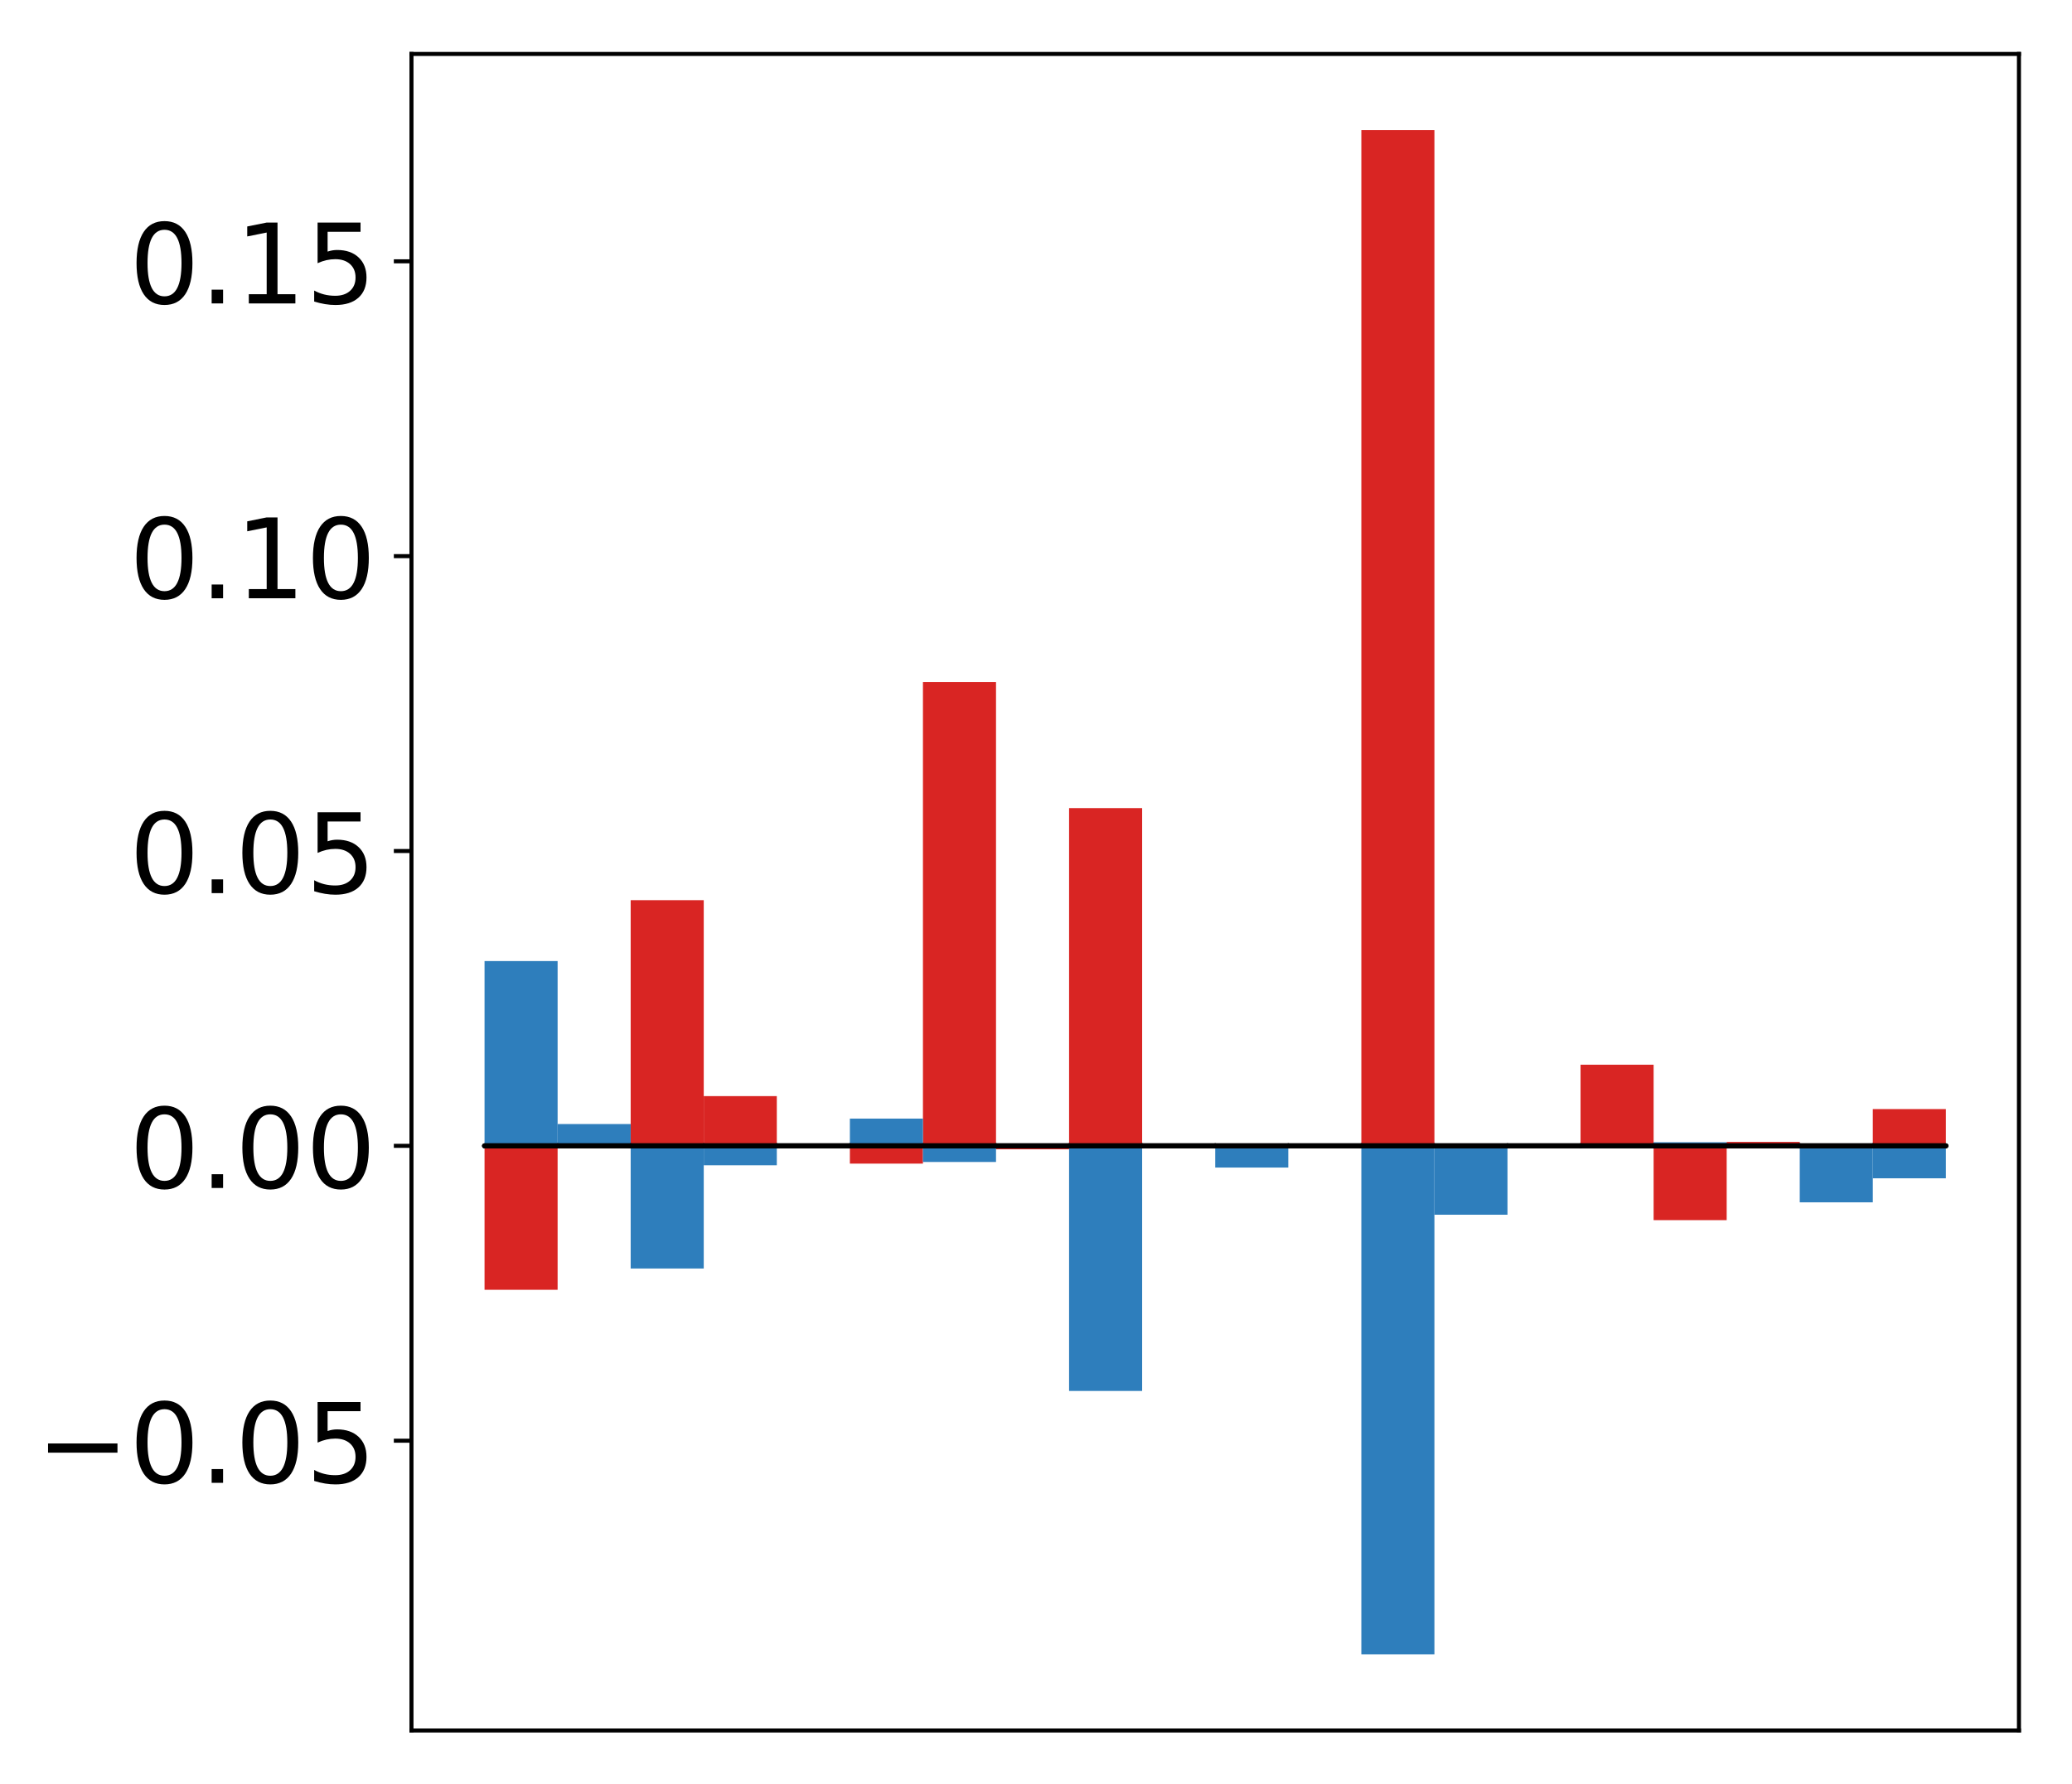 <?xml version="1.0" encoding="utf-8" standalone="no"?>
<!DOCTYPE svg PUBLIC "-//W3C//DTD SVG 1.1//EN"
  "http://www.w3.org/Graphics/SVG/1.1/DTD/svg11.dtd">
<!-- Created with matplotlib (http://matplotlib.org/) -->
<svg height="354pt" version="1.1" viewBox="0 0 411 354" width="411pt" xmlns="http://www.w3.org/2000/svg" xmlns:xlink="http://www.w3.org/1999/xlink">
 <defs>
  <style type="text/css">
*{stroke-linecap:butt;stroke-linejoin:round;}
  </style>
 </defs>
 <g id="figure_1">
  <g id="patch_1">
   <path d="M -0 354.04 
L 411.177 354.04 
L 411.177 0 
L -0 0 
z
" style="fill:#ffffff;"/>
  </g>
  <g id="axes_1">
   <g id="patch_2">
    <path d="M 81.62 343.34 
L 400.477 343.34 
L 400.477 10.7 
L 81.62 10.7 
z
" style="fill:#ffffff;"/>
   </g>
   <g id="matplotlib.axis_1"/>
   <g id="matplotlib.axis_2">
    <g id="ytick_1">
     <g id="line2d_1">
      <defs>
       <path d="M 0 0 
L -3.5 0 
" id="m661fefb987" style="stroke:#000000;stroke-width:0.8;"/>
      </defs>
      <g>
       <use style="stroke:#000000;stroke-width:0.8;" x="81.62" xlink:href="#m661fefb987" y="285.841"/>
      </g>
     </g>
     <g id="text_1">
      <!-- −0.05 -->
      <defs>
       <path d="M 10.594 35.5 
L 73.188 35.5 
L 73.188 27.203 
L 10.594 27.203 
z
" id="DejaVuSans-2212"/>
       <path d="M 31.781 66.406 
Q 24.172 66.406 20.328 58.906 
Q 16.5 51.422 16.5 36.375 
Q 16.5 21.391 20.328 13.891 
Q 24.172 6.391 31.781 6.391 
Q 39.453 6.391 43.281 13.891 
Q 47.125 21.391 47.125 36.375 
Q 47.125 51.422 43.281 58.906 
Q 39.453 66.406 31.781 66.406 
z
M 31.781 74.219 
Q 44.047 74.219 50.516 64.516 
Q 56.984 54.828 56.984 36.375 
Q 56.984 17.969 50.516 8.266 
Q 44.047 -1.422 31.781 -1.422 
Q 19.531 -1.422 13.062 8.266 
Q 6.594 17.969 6.594 36.375 
Q 6.594 54.828 13.062 64.516 
Q 19.531 74.219 31.781 74.219 
z
" id="DejaVuSans-30"/>
       <path d="M 10.688 12.406 
L 21 12.406 
L 21 0 
L 10.688 0 
z
" id="DejaVuSans-2e"/>
       <path d="M 10.797 72.906 
L 49.516 72.906 
L 49.516 64.594 
L 19.828 64.594 
L 19.828 46.734 
Q 21.969 47.469 24.109 47.828 
Q 26.266 48.188 28.422 48.188 
Q 40.625 48.188 47.75 41.5 
Q 54.891 34.812 54.891 23.391 
Q 54.891 11.625 47.562 5.094 
Q 40.234 -1.422 26.906 -1.422 
Q 22.312 -1.422 17.547 -0.641 
Q 12.797 0.141 7.719 1.703 
L 7.719 11.625 
Q 12.109 9.234 16.797 8.062 
Q 21.484 6.891 26.703 6.891 
Q 35.156 6.891 40.078 11.328 
Q 45.016 15.766 45.016 23.391 
Q 45.016 31 40.078 35.438 
Q 35.156 39.891 26.703 39.891 
Q 22.75 39.891 18.812 39.016 
Q 14.891 38.141 10.797 36.281 
z
" id="DejaVuSans-35"/>
      </defs>
      <g transform="translate(7.2 294.199)scale(0.22 -0.22)">
       <use xlink:href="#DejaVuSans-2212"/>
       <use x="83.789" xlink:href="#DejaVuSans-30"/>
       <use x="147.412" xlink:href="#DejaVuSans-2e"/>
       <use x="179.199" xlink:href="#DejaVuSans-30"/>
       <use x="242.822" xlink:href="#DejaVuSans-35"/>
      </g>
     </g>
    </g>
    <g id="ytick_2">
     <g id="line2d_2">
      <g>
       <use style="stroke:#000000;stroke-width:0.8;" x="81.62" xlink:href="#m661fefb987" y="227.341"/>
      </g>
     </g>
     <g id="text_2">
      <!-- 0.00 -->
      <g transform="translate(25.635 235.699)scale(0.22 -0.22)">
       <use xlink:href="#DejaVuSans-30"/>
       <use x="63.623" xlink:href="#DejaVuSans-2e"/>
       <use x="95.41" xlink:href="#DejaVuSans-30"/>
       <use x="159.033" xlink:href="#DejaVuSans-30"/>
      </g>
     </g>
    </g>
    <g id="ytick_3">
     <g id="line2d_3">
      <g>
       <use style="stroke:#000000;stroke-width:0.8;" x="81.62" xlink:href="#m661fefb987" y="168.841"/>
      </g>
     </g>
     <g id="text_3">
      <!-- 0.05 -->
      <g transform="translate(25.635 177.2)scale(0.22 -0.22)">
       <use xlink:href="#DejaVuSans-30"/>
       <use x="63.623" xlink:href="#DejaVuSans-2e"/>
       <use x="95.41" xlink:href="#DejaVuSans-30"/>
       <use x="159.033" xlink:href="#DejaVuSans-35"/>
      </g>
     </g>
    </g>
    <g id="ytick_4">
     <g id="line2d_4">
      <g>
       <use style="stroke:#000000;stroke-width:0.8;" x="81.62" xlink:href="#m661fefb987" y="110.342"/>
      </g>
     </g>
     <g id="text_4">
      <!-- 0.10 -->
      <defs>
       <path d="M 12.406 8.297 
L 28.516 8.297 
L 28.516 63.922 
L 10.984 60.406 
L 10.984 69.391 
L 28.422 72.906 
L 38.281 72.906 
L 38.281 8.297 
L 54.391 8.297 
L 54.391 0 
L 12.406 0 
z
" id="DejaVuSans-31"/>
      </defs>
      <g transform="translate(25.635 118.7)scale(0.22 -0.22)">
       <use xlink:href="#DejaVuSans-30"/>
       <use x="63.623" xlink:href="#DejaVuSans-2e"/>
       <use x="95.41" xlink:href="#DejaVuSans-31"/>
       <use x="159.033" xlink:href="#DejaVuSans-30"/>
      </g>
     </g>
    </g>
    <g id="ytick_5">
     <g id="line2d_5">
      <g>
       <use style="stroke:#000000;stroke-width:0.8;" x="81.62" xlink:href="#m661fefb987" y="51.842"/>
      </g>
     </g>
     <g id="text_5">
      <!-- 0.15 -->
      <g transform="translate(25.635 60.2)scale(0.22 -0.22)">
       <use xlink:href="#DejaVuSans-30"/>
       <use x="63.623" xlink:href="#DejaVuSans-2e"/>
       <use x="95.41" xlink:href="#DejaVuSans-31"/>
       <use x="159.033" xlink:href="#DejaVuSans-35"/>
      </g>
     </g>
    </g>
   </g>
   <g id="patch_3">
    <path clip-path="url(#pb42aa31a2b)" d="M 96.113 227.341 
L 110.607 227.341 
L 110.607 255.9 
L 96.113 255.9 
z
" style="fill:#d92523;"/>
   </g>
   <g id="patch_4">
    <path clip-path="url(#pb42aa31a2b)" d="M 110.607 227.341 
L 125.1 227.341 
L 125.1 227.312 
L 110.607 227.312 
z
" style="fill:#d92523;"/>
   </g>
   <g id="patch_5">
    <path clip-path="url(#pb42aa31a2b)" d="M 125.1 227.341 
L 139.594 227.341 
L 139.594 178.597 
L 125.1 178.597 
z
" style="fill:#d92523;"/>
   </g>
   <g id="patch_6">
    <path clip-path="url(#pb42aa31a2b)" d="M 139.594 227.341 
L 154.087 227.341 
L 154.087 217.474 
L 139.594 217.474 
z
" style="fill:#d92523;"/>
   </g>
   <g id="patch_7">
    <path clip-path="url(#pb42aa31a2b)" d="M 154.087 227.341 
L 168.581 227.341 
L 168.581 226.962 
L 154.087 226.962 
z
" style="fill:#d92523;"/>
   </g>
   <g id="patch_8">
    <path clip-path="url(#pb42aa31a2b)" d="M 168.581 227.341 
L 183.074 227.341 
L 183.074 230.867 
L 168.581 230.867 
z
" style="fill:#d92523;"/>
   </g>
   <g id="patch_9">
    <path clip-path="url(#pb42aa31a2b)" d="M 183.074 227.341 
L 197.568 227.341 
L 197.568 135.31 
L 183.074 135.31 
z
" style="fill:#d92523;"/>
   </g>
   <g id="patch_10">
    <path clip-path="url(#pb42aa31a2b)" d="M 197.568 227.341 
L 212.061 227.341 
L 212.061 228.029 
L 197.568 228.029 
z
" style="fill:#d92523;"/>
   </g>
   <g id="patch_11">
    <path clip-path="url(#pb42aa31a2b)" d="M 212.061 227.341 
L 226.555 227.341 
L 226.555 160.332 
L 212.061 160.332 
z
" style="fill:#d92523;"/>
   </g>
   <g id="patch_12">
    <path clip-path="url(#pb42aa31a2b)" d="M 226.555 227.341 
L 241.048 227.341 
L 241.048 227.307 
L 226.555 227.307 
z
" style="fill:#d92523;"/>
   </g>
   <g id="patch_13">
    <path clip-path="url(#pb42aa31a2b)" d="M 241.048 227.341 
L 255.542 227.341 
L 255.542 227.434 
L 241.048 227.434 
z
" style="fill:#d92523;"/>
   </g>
   <g id="patch_14">
    <path clip-path="url(#pb42aa31a2b)" d="M 255.542 227.341 
L 270.035 227.341 
L 270.035 227.059 
L 255.542 227.059 
z
" style="fill:#d92523;"/>
   </g>
   <g id="patch_15">
    <path clip-path="url(#pb42aa31a2b)" d="M 270.035 227.341 
L 284.529 227.341 
L 284.529 25.82 
L 270.035 25.82 
z
" style="fill:#d92523;"/>
   </g>
   <g id="patch_16">
    <path clip-path="url(#pb42aa31a2b)" d="M 284.529 227.341 
L 299.022 227.341 
L 299.022 227.433 
L 284.529 227.433 
z
" style="fill:#d92523;"/>
   </g>
   <g id="patch_17">
    <path clip-path="url(#pb42aa31a2b)" d="M 299.022 227.341 
L 313.516 227.341 
L 313.516 227.057 
L 299.022 227.057 
z
" style="fill:#d92523;"/>
   </g>
   <g id="patch_18">
    <path clip-path="url(#pb42aa31a2b)" d="M 313.516 227.341 
L 328.009 227.341 
L 328.009 211.241 
L 313.516 211.241 
z
" style="fill:#d92523;"/>
   </g>
   <g id="patch_19">
    <path clip-path="url(#pb42aa31a2b)" d="M 328.009 227.341 
L 342.503 227.341 
L 342.503 242.081 
L 328.009 242.081 
z
" style="fill:#d92523;"/>
   </g>
   <g id="patch_20">
    <path clip-path="url(#pb42aa31a2b)" d="M 342.503 227.341 
L 356.996 227.341 
L 356.996 226.56 
L 342.503 226.56 
z
" style="fill:#d92523;"/>
   </g>
   <g id="patch_21">
    <path clip-path="url(#pb42aa31a2b)" d="M 356.996 227.341 
L 371.49 227.341 
L 371.49 227.14 
L 356.996 227.14 
z
" style="fill:#d92523;"/>
   </g>
   <g id="patch_22">
    <path clip-path="url(#pb42aa31a2b)" d="M 371.49 227.341 
L 385.983 227.341 
L 385.983 220.046 
L 371.49 220.046 
z
" style="fill:#d92523;"/>
   </g>
   <g id="patch_23">
    <path clip-path="url(#pb42aa31a2b)" d="M 96.113 227.341 
L 110.607 227.341 
L 110.607 190.679 
L 96.113 190.679 
z
" style="fill:#2e7ebc;"/>
   </g>
   <g id="patch_24">
    <path clip-path="url(#pb42aa31a2b)" d="M 110.607 227.341 
L 125.1 227.341 
L 125.1 223.015 
L 110.607 223.015 
z
" style="fill:#2e7ebc;"/>
   </g>
   <g id="patch_25">
    <path clip-path="url(#pb42aa31a2b)" d="M 125.1 227.341 
L 139.594 227.341 
L 139.594 251.676 
L 125.1 251.676 
z
" style="fill:#2e7ebc;"/>
   </g>
   <g id="patch_26">
    <path clip-path="url(#pb42aa31a2b)" d="M 139.594 227.341 
L 154.087 227.341 
L 154.087 231.197 
L 139.594 231.197 
z
" style="fill:#2e7ebc;"/>
   </g>
   <g id="patch_27">
    <path clip-path="url(#pb42aa31a2b)" d="M 154.087 227.341 
L 168.581 227.341 
L 168.581 227.386 
L 154.087 227.386 
z
" style="fill:#2e7ebc;"/>
   </g>
   <g id="patch_28">
    <path clip-path="url(#pb42aa31a2b)" d="M 168.581 227.341 
L 183.074 227.341 
L 183.074 221.934 
L 168.581 221.934 
z
" style="fill:#2e7ebc;"/>
   </g>
   <g id="patch_29">
    <path clip-path="url(#pb42aa31a2b)" d="M 183.074 227.341 
L 197.568 227.341 
L 197.568 230.541 
L 183.074 230.541 
z
" style="fill:#2e7ebc;"/>
   </g>
   <g id="patch_30">
    <path clip-path="url(#pb42aa31a2b)" d="M 197.568 227.341 
L 212.061 227.341 
L 212.061 226.989 
L 197.568 226.989 
z
" style="fill:#2e7ebc;"/>
   </g>
   <g id="patch_31">
    <path clip-path="url(#pb42aa31a2b)" d="M 212.061 227.341 
L 226.555 227.341 
L 226.555 275.97 
L 212.061 275.97 
z
" style="fill:#2e7ebc;"/>
   </g>
   <g id="patch_32">
    <path clip-path="url(#pb42aa31a2b)" d="M 226.555 227.341 
L 241.048 227.341 
L 241.048 227.366 
L 226.555 227.366 
z
" style="fill:#2e7ebc;"/>
   </g>
   <g id="patch_33">
    <path clip-path="url(#pb42aa31a2b)" d="M 241.048 227.341 
L 255.542 227.341 
L 255.542 231.647 
L 241.048 231.647 
z
" style="fill:#2e7ebc;"/>
   </g>
   <g id="patch_34">
    <path clip-path="url(#pb42aa31a2b)" d="M 255.542 227.341 
L 270.035 227.341 
L 270.035 227.352 
L 255.542 227.352 
z
" style="fill:#2e7ebc;"/>
   </g>
   <g id="patch_35">
    <path clip-path="url(#pb42aa31a2b)" d="M 270.035 227.341 
L 284.529 227.341 
L 284.529 328.22 
L 270.035 328.22 
z
" style="fill:#2e7ebc;"/>
   </g>
   <g id="patch_36">
    <path clip-path="url(#pb42aa31a2b)" d="M 284.529 227.341 
L 299.022 227.341 
L 299.022 241.005 
L 284.529 241.005 
z
" style="fill:#2e7ebc;"/>
   </g>
   <g id="patch_37">
    <path clip-path="url(#pb42aa31a2b)" d="M 299.022 227.341 
L 313.516 227.341 
L 313.516 227.48 
L 299.022 227.48 
z
" style="fill:#2e7ebc;"/>
   </g>
   <g id="patch_38">
    <path clip-path="url(#pb42aa31a2b)" d="M 313.516 227.341 
L 328.009 227.341 
L 328.009 227.165 
L 313.516 227.165 
z
" style="fill:#2e7ebc;"/>
   </g>
   <g id="patch_39">
    <path clip-path="url(#pb42aa31a2b)" d="M 328.009 227.341 
L 342.503 227.341 
L 342.503 226.629 
L 328.009 226.629 
z
" style="fill:#2e7ebc;"/>
   </g>
   <g id="patch_40">
    <path clip-path="url(#pb42aa31a2b)" d="M 342.503 227.341 
L 356.996 227.341 
L 356.996 227.453 
L 342.503 227.453 
z
" style="fill:#2e7ebc;"/>
   </g>
   <g id="patch_41">
    <path clip-path="url(#pb42aa31a2b)" d="M 356.996 227.341 
L 371.49 227.341 
L 371.49 238.547 
L 356.996 238.547 
z
" style="fill:#2e7ebc;"/>
   </g>
   <g id="patch_42">
    <path clip-path="url(#pb42aa31a2b)" d="M 371.49 227.341 
L 385.983 227.341 
L 385.983 233.778 
L 371.49 233.778 
z
" style="fill:#2e7ebc;"/>
   </g>
   <g id="patch_43">
    <path d="M 81.62 343.34 
L 81.62 10.7 
" style="fill:none;stroke:#000000;stroke-linecap:square;stroke-linejoin:miter;stroke-width:0.8;"/>
   </g>
   <g id="patch_44">
    <path d="M 400.477 343.34 
L 400.477 10.7 
" style="fill:none;stroke:#000000;stroke-linecap:square;stroke-linejoin:miter;stroke-width:0.8;"/>
   </g>
   <g id="patch_45">
    <path d="M 81.62 343.34 
L 400.477 343.34 
" style="fill:none;stroke:#000000;stroke-linecap:square;stroke-linejoin:miter;stroke-width:0.8;"/>
   </g>
   <g id="patch_46">
    <path d="M 81.62 10.7 
L 400.477 10.7 
" style="fill:none;stroke:#000000;stroke-linecap:square;stroke-linejoin:miter;stroke-width:0.8;"/>
   </g>
   <g id="patch_47">
    <path clip-path="url(#pb42aa31a2b)" d="M 96.113 227.341 
L 110.607 227.341 
L 110.607 227.341 
L 96.113 227.341 
z
" style="fill:none;stroke:#000000;stroke-linejoin:miter;"/>
   </g>
   <g id="patch_48">
    <path clip-path="url(#pb42aa31a2b)" d="M 110.607 227.341 
L 125.1 227.341 
L 125.1 227.341 
L 110.607 227.341 
z
" style="fill:none;stroke:#000000;stroke-linejoin:miter;"/>
   </g>
   <g id="patch_49">
    <path clip-path="url(#pb42aa31a2b)" d="M 125.1 227.341 
L 139.594 227.341 
L 139.594 227.341 
L 125.1 227.341 
z
" style="fill:none;stroke:#000000;stroke-linejoin:miter;"/>
   </g>
   <g id="patch_50">
    <path clip-path="url(#pb42aa31a2b)" d="M 139.594 227.341 
L 154.087 227.341 
L 154.087 227.341 
L 139.594 227.341 
z
" style="fill:none;stroke:#000000;stroke-linejoin:miter;"/>
   </g>
   <g id="patch_51">
    <path clip-path="url(#pb42aa31a2b)" d="M 154.087 227.341 
L 168.581 227.341 
L 168.581 227.341 
L 154.087 227.341 
z
" style="fill:none;stroke:#000000;stroke-linejoin:miter;"/>
   </g>
   <g id="patch_52">
    <path clip-path="url(#pb42aa31a2b)" d="M 168.581 227.341 
L 183.074 227.341 
L 183.074 227.341 
L 168.581 227.341 
z
" style="fill:none;stroke:#000000;stroke-linejoin:miter;"/>
   </g>
   <g id="patch_53">
    <path clip-path="url(#pb42aa31a2b)" d="M 183.074 227.341 
L 197.568 227.341 
L 197.568 227.341 
L 183.074 227.341 
z
" style="fill:none;stroke:#000000;stroke-linejoin:miter;"/>
   </g>
   <g id="patch_54">
    <path clip-path="url(#pb42aa31a2b)" d="M 197.568 227.341 
L 212.061 227.341 
L 212.061 227.341 
L 197.568 227.341 
z
" style="fill:none;stroke:#000000;stroke-linejoin:miter;"/>
   </g>
   <g id="patch_55">
    <path clip-path="url(#pb42aa31a2b)" d="M 212.061 227.341 
L 226.555 227.341 
L 226.555 227.341 
L 212.061 227.341 
z
" style="fill:none;stroke:#000000;stroke-linejoin:miter;"/>
   </g>
   <g id="patch_56">
    <path clip-path="url(#pb42aa31a2b)" d="M 226.555 227.341 
L 241.048 227.341 
L 241.048 227.341 
L 226.555 227.341 
z
" style="fill:none;stroke:#000000;stroke-linejoin:miter;"/>
   </g>
   <g id="patch_57">
    <path clip-path="url(#pb42aa31a2b)" d="M 241.048 227.341 
L 255.542 227.341 
L 255.542 227.341 
L 241.048 227.341 
z
" style="fill:none;stroke:#000000;stroke-linejoin:miter;"/>
   </g>
   <g id="patch_58">
    <path clip-path="url(#pb42aa31a2b)" d="M 255.542 227.341 
L 270.035 227.341 
L 270.035 227.341 
L 255.542 227.341 
z
" style="fill:none;stroke:#000000;stroke-linejoin:miter;"/>
   </g>
   <g id="patch_59">
    <path clip-path="url(#pb42aa31a2b)" d="M 270.035 227.341 
L 284.529 227.341 
L 284.529 227.341 
L 270.035 227.341 
z
" style="fill:none;stroke:#000000;stroke-linejoin:miter;"/>
   </g>
   <g id="patch_60">
    <path clip-path="url(#pb42aa31a2b)" d="M 284.529 227.341 
L 299.022 227.341 
L 299.022 227.341 
L 284.529 227.341 
z
" style="fill:none;stroke:#000000;stroke-linejoin:miter;"/>
   </g>
   <g id="patch_61">
    <path clip-path="url(#pb42aa31a2b)" d="M 299.022 227.341 
L 313.516 227.341 
L 313.516 227.341 
L 299.022 227.341 
z
" style="fill:none;stroke:#000000;stroke-linejoin:miter;"/>
   </g>
   <g id="patch_62">
    <path clip-path="url(#pb42aa31a2b)" d="M 313.516 227.341 
L 328.009 227.341 
L 328.009 227.341 
L 313.516 227.341 
z
" style="fill:none;stroke:#000000;stroke-linejoin:miter;"/>
   </g>
   <g id="patch_63">
    <path clip-path="url(#pb42aa31a2b)" d="M 328.009 227.341 
L 342.503 227.341 
L 342.503 227.341 
L 328.009 227.341 
z
" style="fill:none;stroke:#000000;stroke-linejoin:miter;"/>
   </g>
   <g id="patch_64">
    <path clip-path="url(#pb42aa31a2b)" d="M 342.503 227.341 
L 356.996 227.341 
L 356.996 227.341 
L 342.503 227.341 
z
" style="fill:none;stroke:#000000;stroke-linejoin:miter;"/>
   </g>
   <g id="patch_65">
    <path clip-path="url(#pb42aa31a2b)" d="M 356.996 227.341 
L 371.49 227.341 
L 371.49 227.341 
L 356.996 227.341 
z
" style="fill:none;stroke:#000000;stroke-linejoin:miter;"/>
   </g>
   <g id="patch_66">
    <path clip-path="url(#pb42aa31a2b)" d="M 371.49 227.341 
L 385.983 227.341 
L 385.983 227.341 
L 371.49 227.341 
z
" style="fill:none;stroke:#000000;stroke-linejoin:miter;"/>
   </g>
   <g id="patch_67">
    <path clip-path="url(#pb42aa31a2b)" d="M 96.113 227.341 
L 110.607 227.341 
L 110.607 227.341 
L 96.113 227.341 
z
" style="fill:none;stroke:#000000;stroke-linejoin:miter;"/>
   </g>
   <g id="patch_68">
    <path clip-path="url(#pb42aa31a2b)" d="M 110.607 227.341 
L 125.1 227.341 
L 125.1 227.341 
L 110.607 227.341 
z
" style="fill:none;stroke:#000000;stroke-linejoin:miter;"/>
   </g>
   <g id="patch_69">
    <path clip-path="url(#pb42aa31a2b)" d="M 125.1 227.341 
L 139.594 227.341 
L 139.594 227.341 
L 125.1 227.341 
z
" style="fill:none;stroke:#000000;stroke-linejoin:miter;"/>
   </g>
   <g id="patch_70">
    <path clip-path="url(#pb42aa31a2b)" d="M 139.594 227.341 
L 154.087 227.341 
L 154.087 227.341 
L 139.594 227.341 
z
" style="fill:none;stroke:#000000;stroke-linejoin:miter;"/>
   </g>
   <g id="patch_71">
    <path clip-path="url(#pb42aa31a2b)" d="M 154.087 227.341 
L 168.581 227.341 
L 168.581 227.341 
L 154.087 227.341 
z
" style="fill:none;stroke:#000000;stroke-linejoin:miter;"/>
   </g>
   <g id="patch_72">
    <path clip-path="url(#pb42aa31a2b)" d="M 168.581 227.341 
L 183.074 227.341 
L 183.074 227.341 
L 168.581 227.341 
z
" style="fill:none;stroke:#000000;stroke-linejoin:miter;"/>
   </g>
   <g id="patch_73">
    <path clip-path="url(#pb42aa31a2b)" d="M 183.074 227.341 
L 197.568 227.341 
L 197.568 227.341 
L 183.074 227.341 
z
" style="fill:none;stroke:#000000;stroke-linejoin:miter;"/>
   </g>
   <g id="patch_74">
    <path clip-path="url(#pb42aa31a2b)" d="M 197.568 227.341 
L 212.061 227.341 
L 212.061 227.341 
L 197.568 227.341 
z
" style="fill:none;stroke:#000000;stroke-linejoin:miter;"/>
   </g>
   <g id="patch_75">
    <path clip-path="url(#pb42aa31a2b)" d="M 212.061 227.341 
L 226.555 227.341 
L 226.555 227.341 
L 212.061 227.341 
z
" style="fill:none;stroke:#000000;stroke-linejoin:miter;"/>
   </g>
   <g id="patch_76">
    <path clip-path="url(#pb42aa31a2b)" d="M 226.555 227.341 
L 241.048 227.341 
L 241.048 227.341 
L 226.555 227.341 
z
" style="fill:none;stroke:#000000;stroke-linejoin:miter;"/>
   </g>
   <g id="patch_77">
    <path clip-path="url(#pb42aa31a2b)" d="M 241.048 227.341 
L 255.542 227.341 
L 255.542 227.341 
L 241.048 227.341 
z
" style="fill:none;stroke:#000000;stroke-linejoin:miter;"/>
   </g>
   <g id="patch_78">
    <path clip-path="url(#pb42aa31a2b)" d="M 255.542 227.341 
L 270.035 227.341 
L 270.035 227.341 
L 255.542 227.341 
z
" style="fill:none;stroke:#000000;stroke-linejoin:miter;"/>
   </g>
   <g id="patch_79">
    <path clip-path="url(#pb42aa31a2b)" d="M 270.035 227.341 
L 284.529 227.341 
L 284.529 227.341 
L 270.035 227.341 
z
" style="fill:none;stroke:#000000;stroke-linejoin:miter;"/>
   </g>
   <g id="patch_80">
    <path clip-path="url(#pb42aa31a2b)" d="M 284.529 227.341 
L 299.022 227.341 
L 299.022 227.341 
L 284.529 227.341 
z
" style="fill:none;stroke:#000000;stroke-linejoin:miter;"/>
   </g>
   <g id="patch_81">
    <path clip-path="url(#pb42aa31a2b)" d="M 299.022 227.341 
L 313.516 227.341 
L 313.516 227.341 
L 299.022 227.341 
z
" style="fill:none;stroke:#000000;stroke-linejoin:miter;"/>
   </g>
   <g id="patch_82">
    <path clip-path="url(#pb42aa31a2b)" d="M 313.516 227.341 
L 328.009 227.341 
L 328.009 227.341 
L 313.516 227.341 
z
" style="fill:none;stroke:#000000;stroke-linejoin:miter;"/>
   </g>
   <g id="patch_83">
    <path clip-path="url(#pb42aa31a2b)" d="M 328.009 227.341 
L 342.503 227.341 
L 342.503 227.341 
L 328.009 227.341 
z
" style="fill:none;stroke:#000000;stroke-linejoin:miter;"/>
   </g>
   <g id="patch_84">
    <path clip-path="url(#pb42aa31a2b)" d="M 342.503 227.341 
L 356.996 227.341 
L 356.996 227.341 
L 342.503 227.341 
z
" style="fill:none;stroke:#000000;stroke-linejoin:miter;"/>
   </g>
   <g id="patch_85">
    <path clip-path="url(#pb42aa31a2b)" d="M 356.996 227.341 
L 371.49 227.341 
L 371.49 227.341 
L 356.996 227.341 
z
" style="fill:none;stroke:#000000;stroke-linejoin:miter;"/>
   </g>
   <g id="patch_86">
    <path clip-path="url(#pb42aa31a2b)" d="M 371.49 227.341 
L 385.983 227.341 
L 385.983 227.341 
L 371.49 227.341 
z
" style="fill:none;stroke:#000000;stroke-linejoin:miter;"/>
   </g>
  </g>
 </g>
 <defs>
  <clipPath id="pb42aa31a2b">
   <rect height="332.64" width="318.857" x="81.62" y="10.7"/>
  </clipPath>
 </defs>
</svg>
